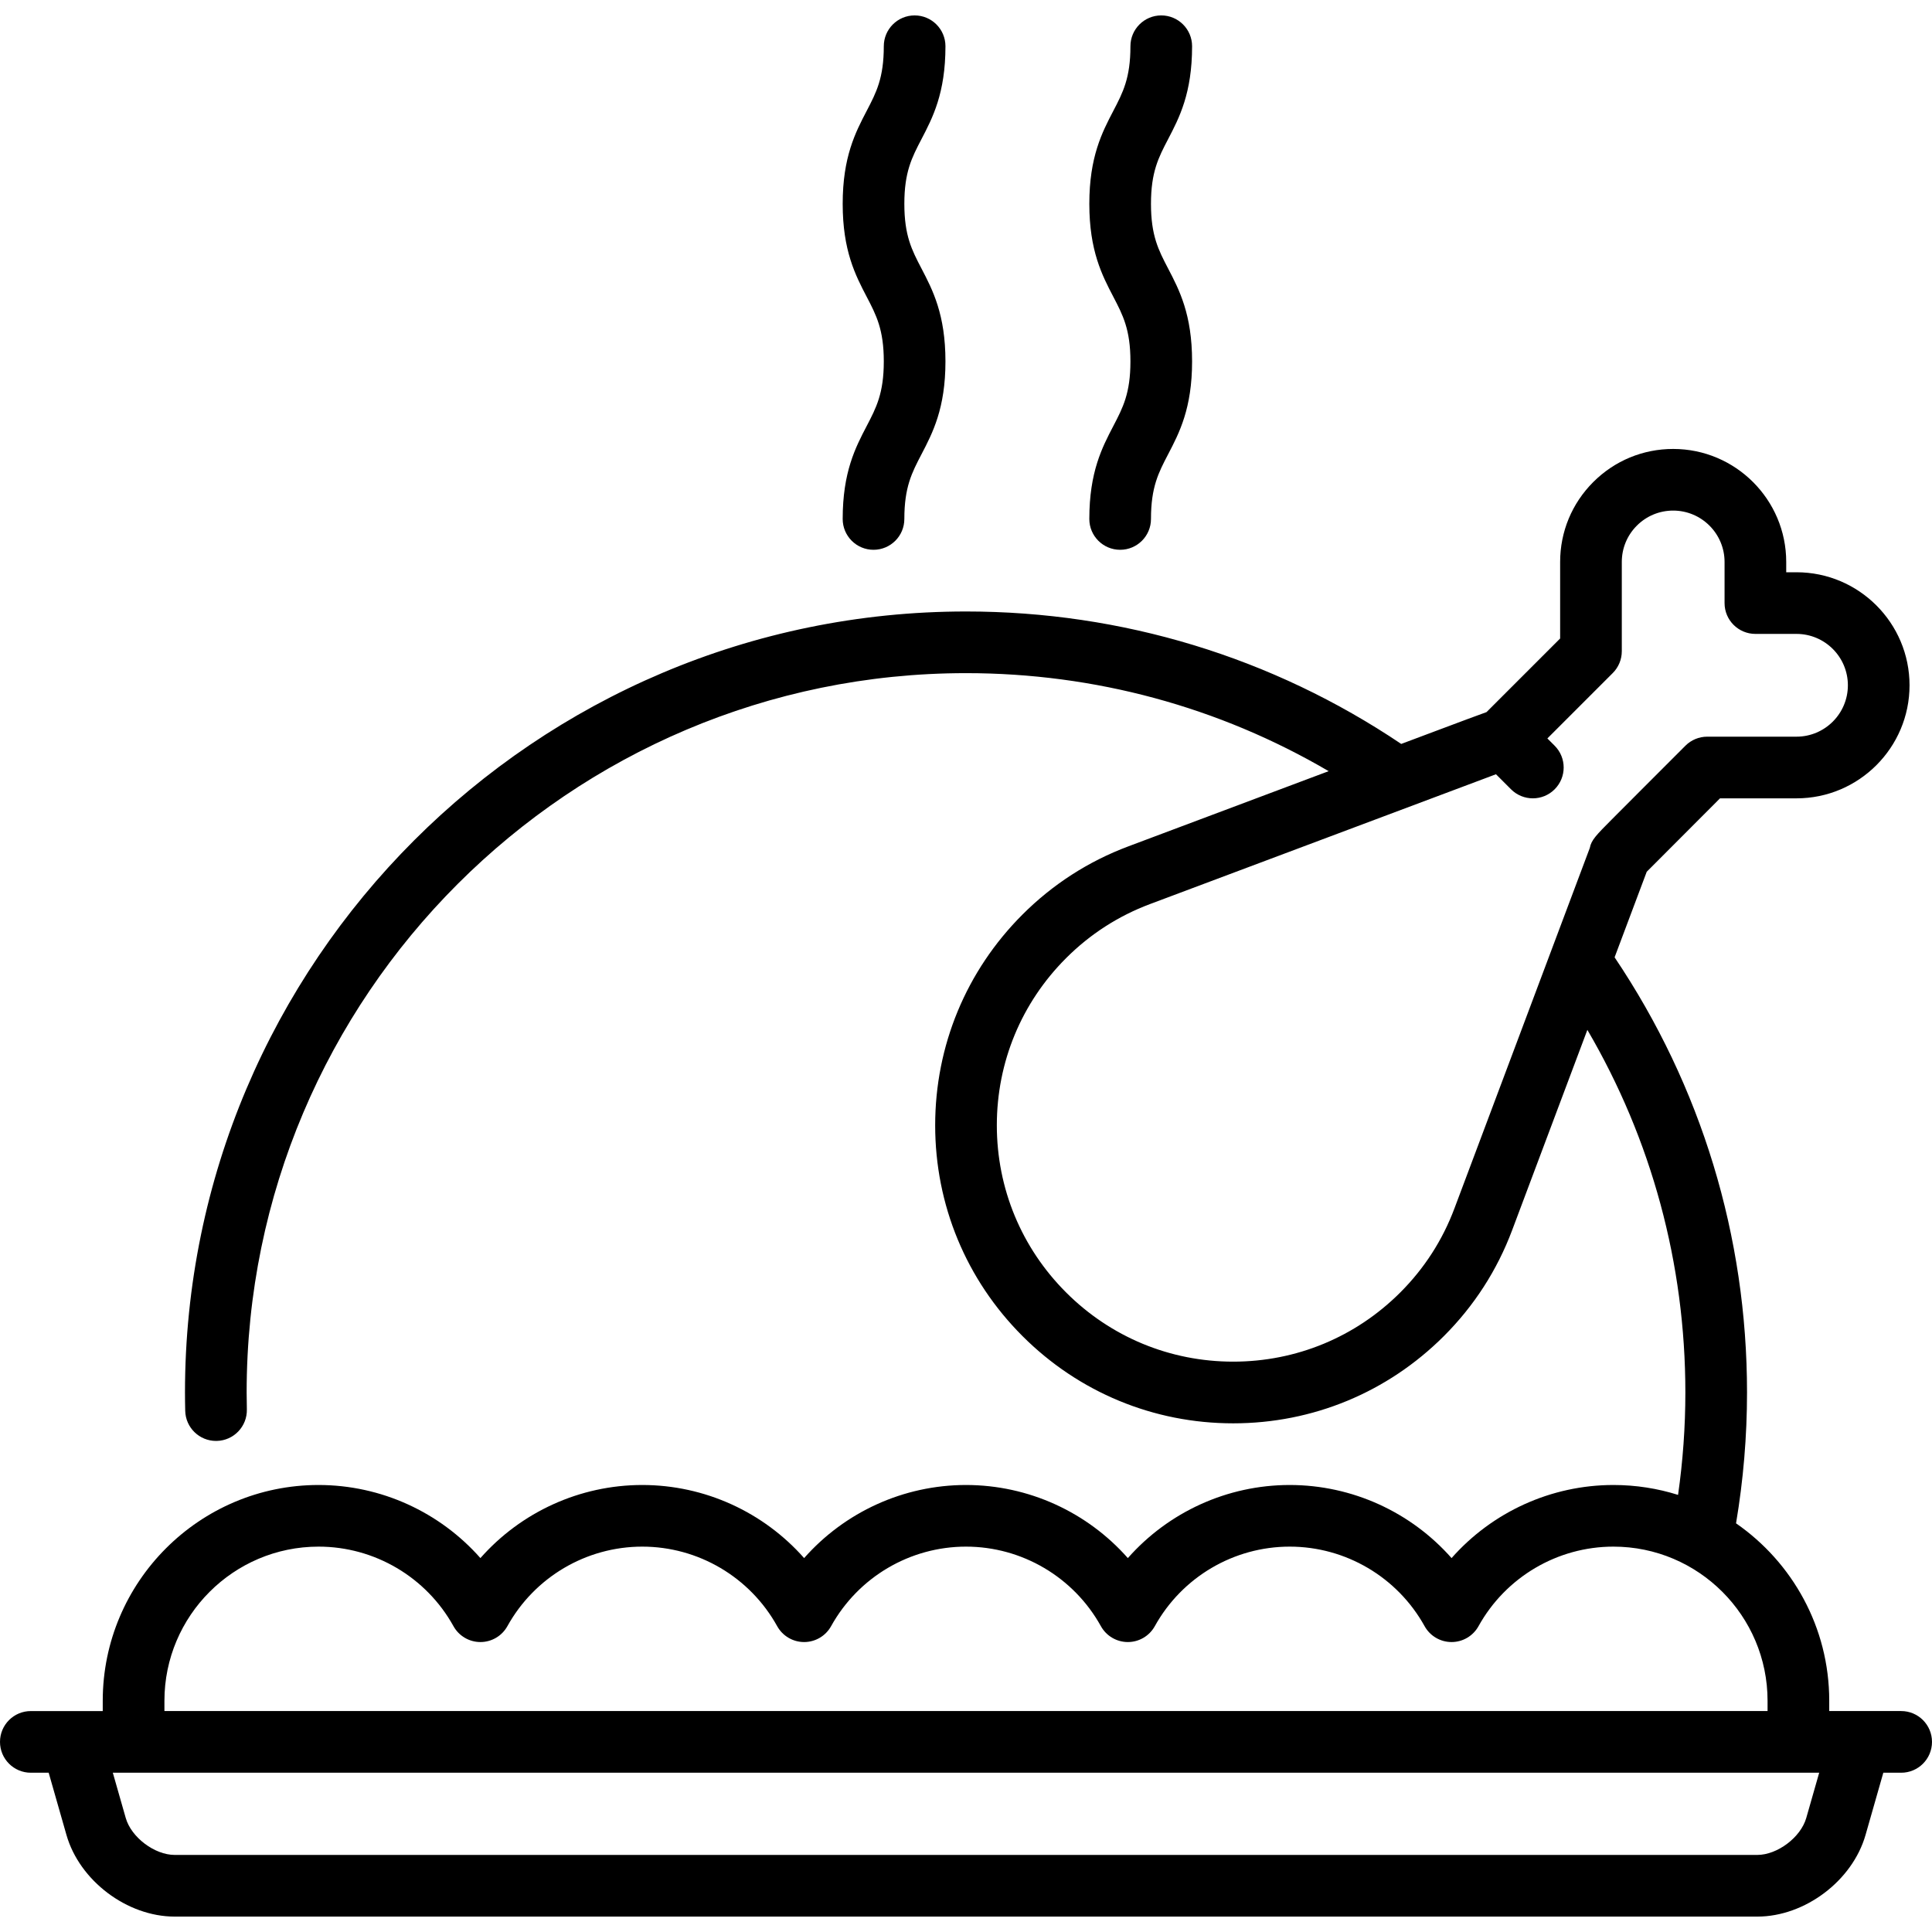 <?xml version="1.0" encoding="iso-8859-1"?>
<!-- Generator: Adobe Illustrator 19.0.0, SVG Export Plug-In . SVG Version: 6.00 Build 0)  -->
<svg version="1.1" id="Capa_1" xmlns="http://www.w3.org/2000/svg" xmlns:xlink="http://www.w3.org/1999/xlink" x="0px" y="0px"
	 viewBox="0 0 512 512" style="enable-background:new 0 0 512 512;" xml:space="preserve">
<g>
	<g>
		<path d="M503.83,453.447h-11.071c-0.021,0-7.993,0-7.993,0v-2.723c0-19.472-9.79-36.694-24.698-47.027
			c1.928-11.424,2.911-23.061,2.911-34.675c0-41.389-12.121-81.165-35.094-115.322l8.513-22.672
			c3.137-3.162,12.194-12.232,19.42-19.459h20.272c16.518,0,29.957-13.44,29.957-29.957c0-16.518-13.439-29.957-29.957-29.957
			h-2.723v-2.723c0-16.518-13.439-29.957-29.957-29.957c-8.002,0-15.526,3.116-21.184,8.775c-5.658,5.659-8.775,13.182-8.774,21.183
			v20.272l-19.513,19.512c-2.437,0.87-6.462,2.379-13.434,4.993c-2.799,1.049-5.886,2.207-9.17,3.439
			c-34.16-22.978-73.942-35.102-115.335-35.102c-114.129,0-206.979,92.85-206.979,206.979c0,1.621,0.025,3.238,0.062,4.85
			c0.101,4.448,3.739,7.985,8.165,7.985c0.062,0,0.125-0.001,0.188-0.002c4.511-0.102,8.085-3.841,7.983-8.353
			c-0.035-1.489-0.058-2.982-0.058-4.479c0-105.118,85.52-190.638,190.638-190.638c34.11,0,67.025,8.941,96.109,25.977
			c-1.599,0.6-3.205,1.203-4.811,1.805l-48.269,18.119c-10.603,3.977-20.045,10.06-28.068,18.082
			c-14.917,14.917-23.132,34.751-23.132,55.847c0,21.097,8.215,40.93,23.132,55.847s34.751,23.131,55.847,23.131
			c21.097,0,40.929-8.215,55.847-23.131c8.019-8.02,14.103-17.462,18.081-28.065l19.931-53.074
			c17.03,29.079,25.97,61.992,25.97,96.099c0,9.075-0.655,18.164-1.934,27.135c-5.411-1.703-11.165-2.624-17.13-2.624
			c-16.59,0-32.157,7.206-42.894,19.371c-10.737-12.165-26.304-19.371-42.894-19.371s-32.157,7.206-42.894,19.371
			c-10.737-12.165-26.304-19.371-42.894-19.371s-32.157,7.206-42.894,19.371c-10.737-12.165-26.304-19.371-42.894-19.371
			s-32.157,7.206-42.894,19.371c-10.737-12.165-26.304-19.371-42.894-19.371c-31.535,0-57.191,25.657-57.191,57.191v2.723H8.17
			c-4.513,0-8.17,3.657-8.17,8.17c0,4.513,3.657,8.17,8.17,8.17h4.73l4.713,16.491c3.466,12.132,16.066,21.637,28.685,21.637
			h419.404c12.619,0,25.219-9.505,28.686-21.637l4.711-16.491h4.73c4.513,0,8.17-3.657,8.17-8.17
			C512,457.104,508.343,453.447,503.83,453.447z M421.314,224.719l-10.202,27.164c-0.012,0.034-25.675,68.368-25.675,68.368
			c-3.154,8.407-7.977,15.893-14.337,22.252c-11.829,11.83-27.56,18.347-44.291,18.347c-16.732,0-32.462-6.515-44.291-18.347
			c-11.831-11.829-18.347-27.56-18.347-44.291s6.516-32.462,18.347-44.291c6.361-6.362,13.847-11.186,22.255-14.338
			c27.547-10.344,76.249-28.625,91.676-34.399l3.991,3.991c1.596,1.595,3.688,2.392,5.778,2.392s4.182-0.797,5.778-2.392
			c3.191-3.192,3.191-8.364,0-11.555l-1.926-1.926l17.332-17.331c1.533-1.533,2.393-3.61,2.393-5.778v-23.658
			c0-3.636,1.416-7.056,3.988-9.628c2.571-2.571,5.992-3.988,9.629-3.988c7.509,0,13.617,6.108,13.617,13.617v10.896
			c0.001,4.511,3.657,8.167,8.168,8.168h10.896c7.509,0,13.617,6.108,13.617,13.617s-6.108,13.617-13.617,13.617h-23.657
			c-2.167,0-4.244,0.861-5.778,2.392c0,0-5.771,5.773-11.543,11.552c-2.887,2.891-5.776,5.786-7.94,7.96
			C423.06,221.264,421.693,222.636,421.314,224.719z M43.574,450.723c0-22.526,18.325-40.851,40.851-40.851
			c14.84,0,28.538,8.078,35.748,21.08c1.439,2.597,4.176,4.207,7.145,4.207s5.705-1.611,7.145-4.207
			c7.21-13.003,20.908-21.08,35.748-21.08s28.538,8.078,35.749,21.08c1.439,2.597,4.175,4.207,7.145,4.207
			c2.97,0,5.705-1.611,7.145-4.207c7.211-13.003,20.908-21.08,35.749-21.08c14.84,0,28.538,8.078,35.748,21.08
			c1.439,2.597,4.176,4.207,7.145,4.207c2.97,0,5.705-1.611,7.145-4.207c7.211-13.003,20.908-21.08,35.749-21.08
			s28.538,8.078,35.748,21.08c1.439,2.597,4.176,4.207,7.145,4.207c2.97,0,5.705-1.611,7.145-4.207
			c7.211-13.003,20.908-21.08,35.749-21.08c22.526,0,40.851,18.325,40.851,40.851v2.723H43.574V450.723z M478.676,481.789
			c-1.464,5.121-7.648,9.786-12.974,9.786H46.298c-5.327,0-11.51-4.665-12.973-9.786l-3.428-12.002h452.209L478.676,481.789z"/>
	</g>
</g>
<g>
	<g>
		<path d="M239.66,54.016c0-8.437,1.995-12.261,4.52-17.102c2.988-5.726,6.374-12.216,6.374-24.659c0-4.513-3.657-8.17-8.17-8.17
			s-8.17,3.657-8.17,8.17c0,8.436-1.995,12.26-4.52,17.101c-2.988,5.726-6.374,12.216-6.374,24.66s3.386,18.934,6.374,24.66
			c2.525,4.841,4.52,8.665,4.52,17.101c0,8.435-1.995,12.259-4.52,17.098c-2.988,5.726-6.374,12.215-6.374,24.658
			c0,4.513,3.657,8.17,8.17,8.17s8.17-3.657,8.17-8.17c0-8.435,1.995-12.259,4.52-17.098c2.988-5.726,6.374-12.215,6.374-24.658
			s-3.386-18.933-6.374-24.659C241.654,66.277,239.66,62.453,239.66,54.016z"/>
	</g>
</g>
<g>
	<g>
		<path d="M305.021,54.016c0-8.437,1.995-12.261,4.52-17.102c2.988-5.726,6.374-12.216,6.374-24.659c0-4.513-3.657-8.17-8.17-8.17
			s-8.17,3.657-8.17,8.17c0,8.436-1.995,12.26-4.52,17.101c-2.988,5.726-6.374,12.216-6.374,24.66s3.386,18.934,6.374,24.66
			c2.525,4.841,4.52,8.665,4.52,17.101c0,8.435-1.995,12.259-4.52,17.098c-2.988,5.726-6.374,12.215-6.374,24.658
			c0,4.513,3.657,8.17,8.17,8.17s8.17-3.657,8.17-8.17c0-8.435,1.995-12.259,4.52-17.098c2.988-5.726,6.374-12.215,6.374-24.658
			s-3.386-18.933-6.374-24.659C307.016,66.277,305.021,62.453,305.021,54.016z"/>
	</g>
</g>
<g>
</g>
<g>
</g>
<g>
</g>
<g>
</g>
<g>
</g>
<g>
</g>
<g>
</g>
<g>
</g>
<g>
</g>
<g>
</g>
<g>
</g>
<g>
</g>
<g>
</g>
<g>
</g>
<g>
</g>
</svg>
